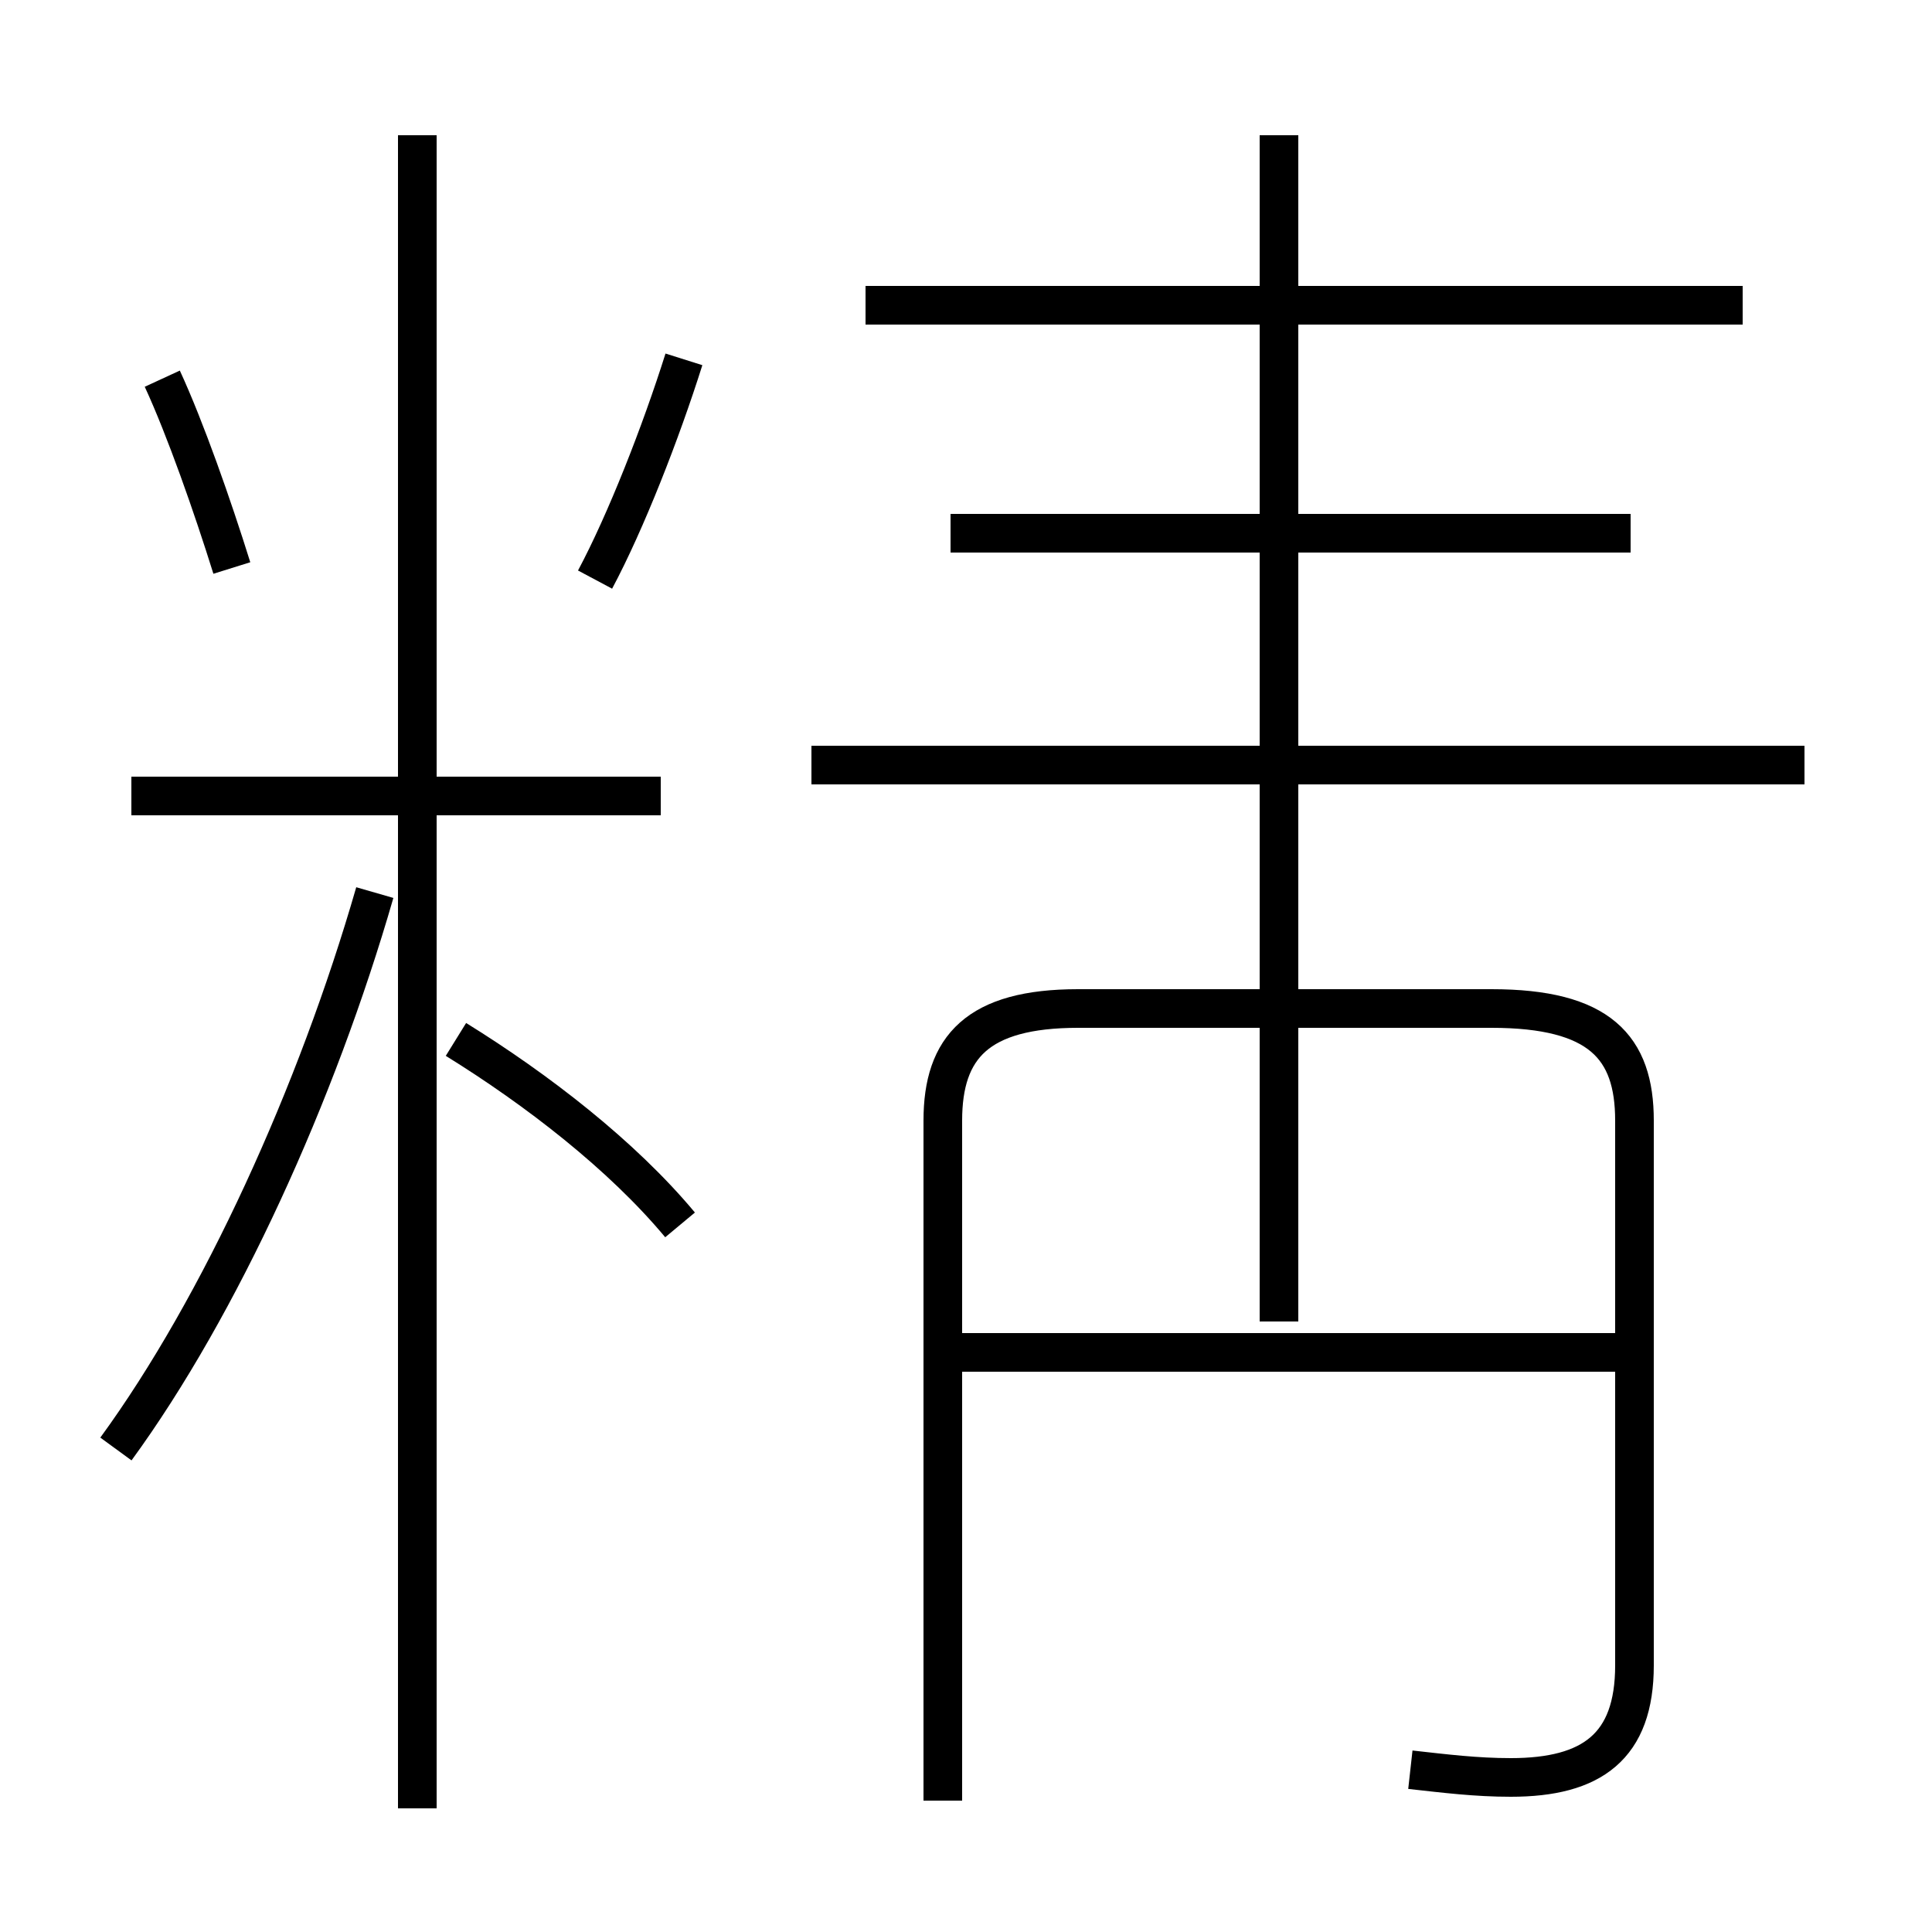 <?xml version='1.0' encoding='utf8'?>
<svg viewBox="0.0 -6.0 50.0 50.0" version="1.1" xmlns="http://www.w3.org/2000/svg">
<rect x="0.0" y="-6.0" width="50.0" height="50.0" fill="#808080" stroke="none"/>
<rect x="-1000" y="-1000" width="2000" height="2000" stroke="white" fill="white"/>
<g style="fill:white;stroke:#000000;  stroke-width:1">
<path d="M 36.5 1.8 C 37.4 1.9 38.2 2.0 39.1 2.0 C 41.2 2.0 42.3 1.2 42.3 -0.9 L 42.3 -15.0 C 42.3 -16.9 41.4 -17.9 38.6 -17.9 L 27.9 -17.9 C 25.3 -17.9 24.4 -16.9 24.4 -15.0 L 24.4 2.6 M 3.0 -6.5 C 5.7 -10.2 8.2 -15.7 9.7 -20.9 M 17.6 -12.3 C 16.1 -14.1 13.9 -15.8 11.8 -17.1 M 17.1 -23.4 L 3.4 -23.4 M 41.9 -9.0 L 24.9 -9.0 M 10.8 2.8 L 10.8 -40.5 M 6.0 -29.3 C 5.5 -30.9 4.8 -32.9 4.2 -34.2 M 15.4 -29.0 C 16.2 -30.5 17.1 -32.8 17.7 -34.7 M 33.1 -9.8 L 33.1 -40.5 M 46.7 -24.2 L 21.0 -24.2 M 42.2 -30.2 L 24.6 -30.2 M 45.1 -36.1 L 22.4 -36.1" transform="translate(0.0, 38.0)" />
</g>
</svg>